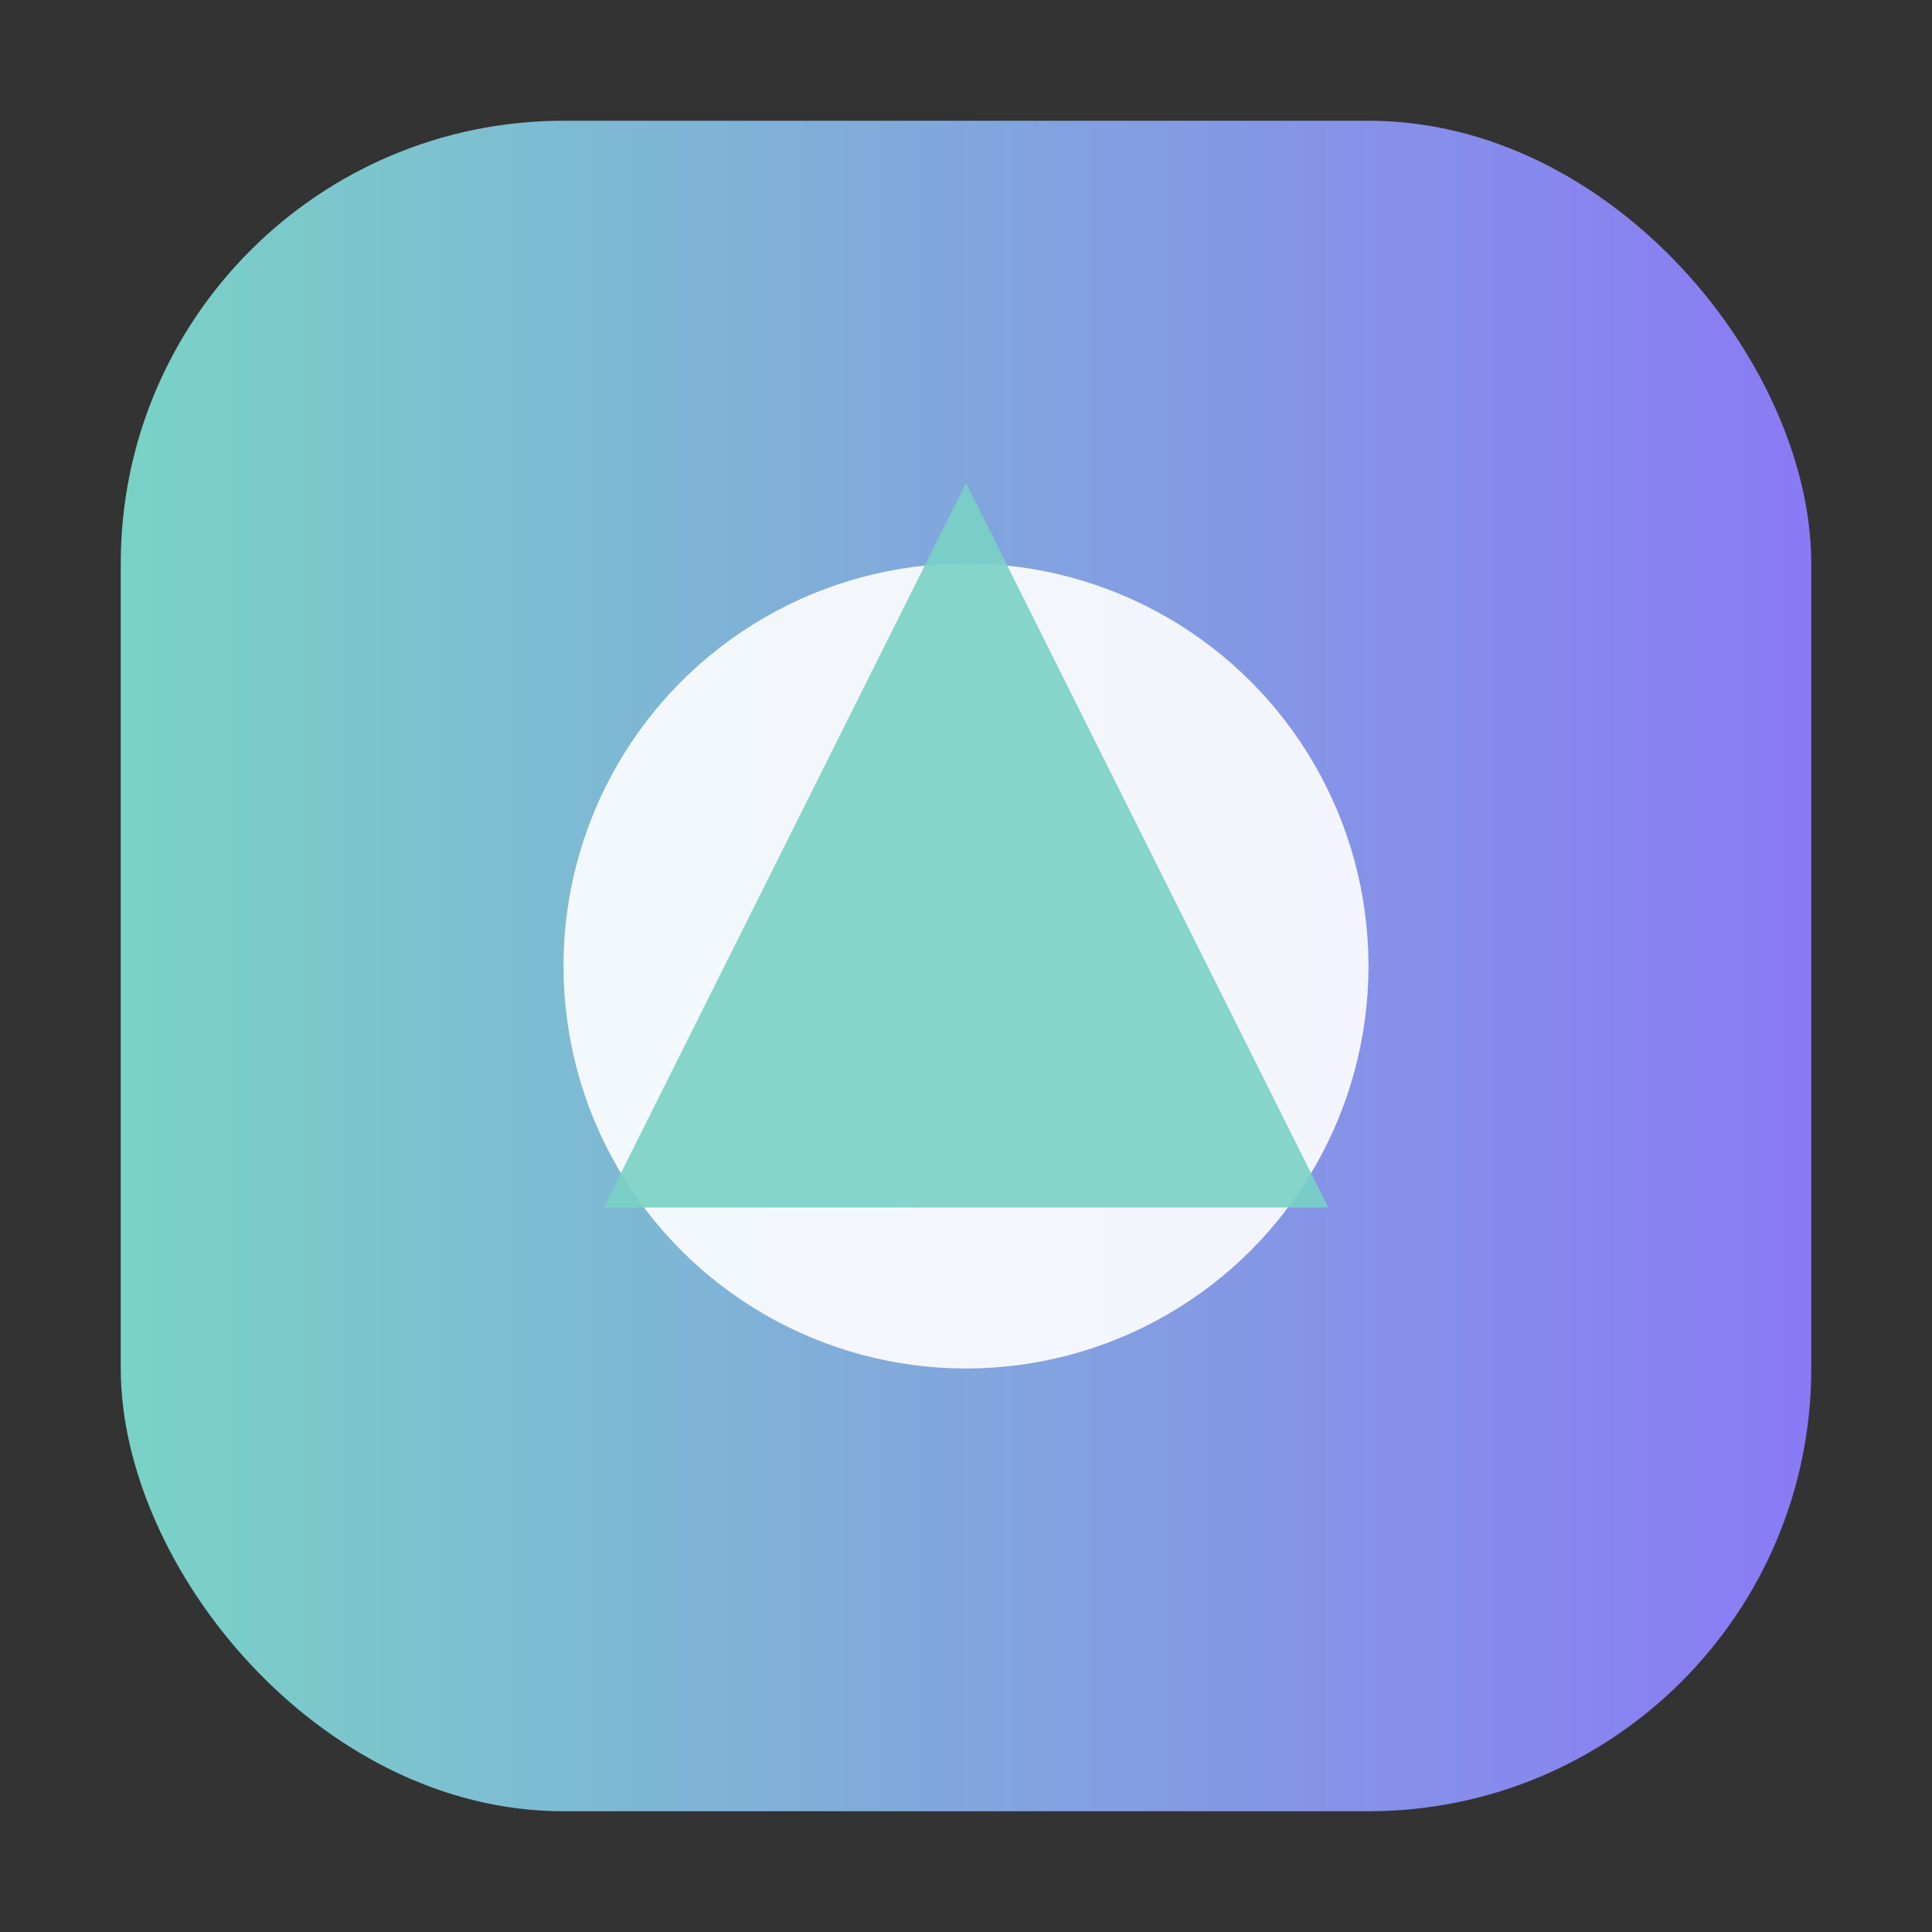 <svg xmlns="http://www.w3.org/2000/svg" viewBox="0 0 96 96" width="96" height="96">
  <rect x="0" y="0" width="96" height="96" fill="#333333" stroke="none"/>
  <defs>
    <linearGradient id="g2" x1="0" x2="1">
      <stop offset="0" stop-color="#79d2c6"/>
      <stop offset="1" stop-color="#8a7af5"/>
    </linearGradient>
  </defs>
  <rect x="6" y="6" width="84" height="84" rx="22" fill="url(#g2)"/>
  <circle cx="48" cy="48" r="20" fill="#fff" opacity=".9"/>
  <path d="M30 60 L48 24 L66 60 Z" fill="#79d2c6" opacity=".9"/>
</svg>